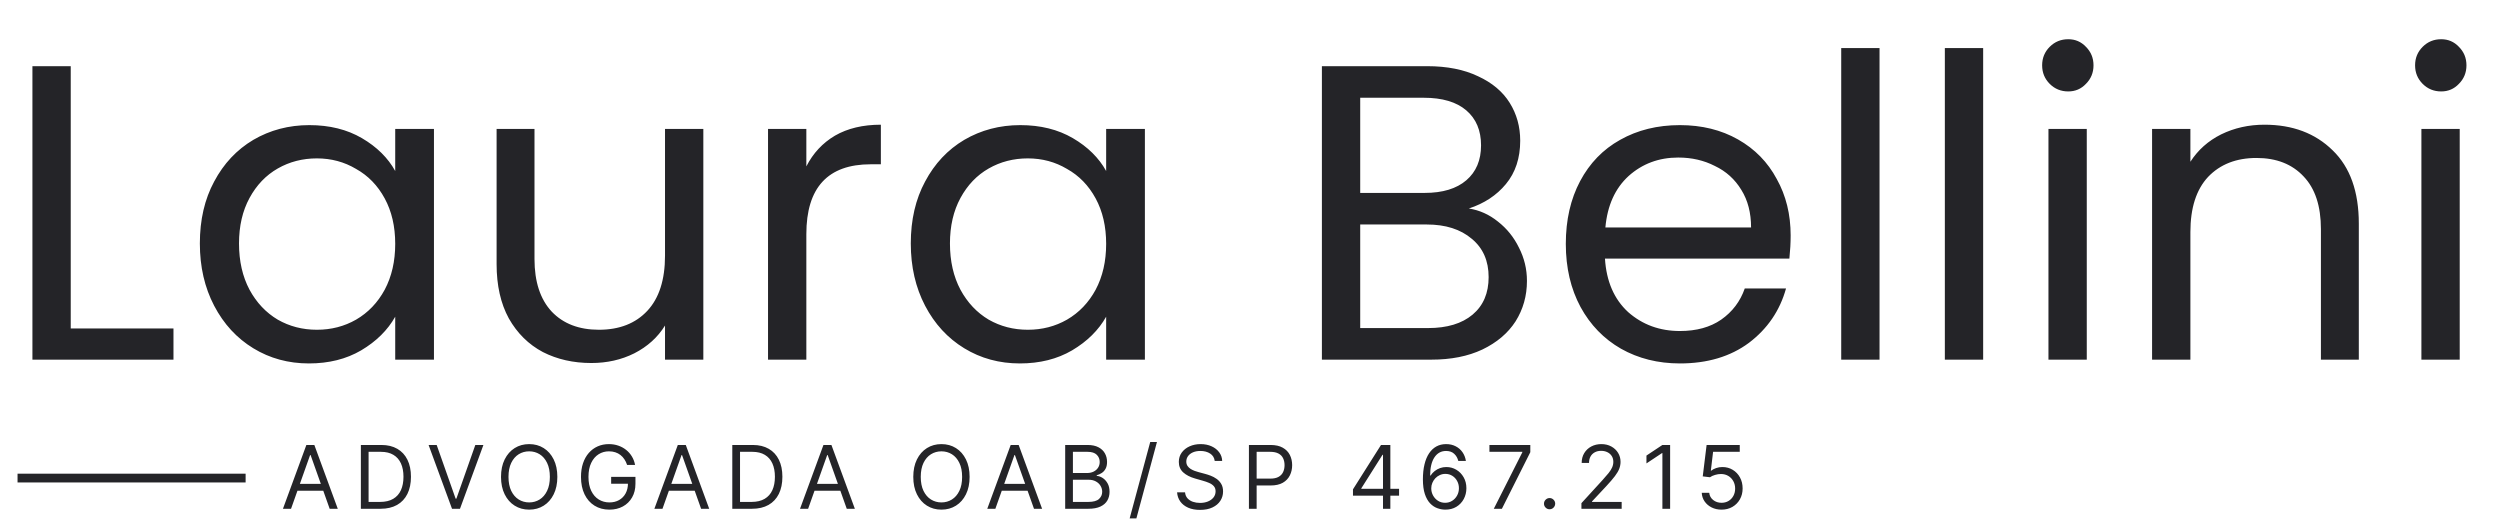 <svg width="285" height="60" viewBox="0 0 285 60" fill="none" xmlns="http://www.w3.org/2000/svg">
<path d="M8.064 37.448H19.776V41H3.696V7.544H8.064V37.448ZM22.783 27.752C22.783 25.064 23.327 22.712 24.415 20.696C25.503 18.648 26.991 17.064 28.879 15.944C30.799 14.824 32.927 14.264 35.263 14.264C37.567 14.264 39.567 14.76 41.263 15.752C42.959 16.744 44.223 17.992 45.055 19.496V14.696H49.471V41H45.055V36.104C44.191 37.64 42.895 38.92 41.167 39.944C39.471 40.936 37.487 41.432 35.215 41.432C32.879 41.432 30.767 40.856 28.879 39.704C26.991 38.552 25.503 36.936 24.415 34.856C23.327 32.776 22.783 30.408 22.783 27.752ZM45.055 27.8C45.055 25.816 44.655 24.088 43.855 22.616C43.055 21.144 41.967 20.024 40.591 19.256C39.247 18.456 37.759 18.056 36.127 18.056C34.495 18.056 33.007 18.44 31.663 19.208C30.319 19.976 29.247 21.096 28.447 22.568C27.647 24.04 27.247 25.768 27.247 27.752C27.247 29.768 27.647 31.528 28.447 33.032C29.247 34.504 30.319 35.64 31.663 36.44C33.007 37.208 34.495 37.592 36.127 37.592C37.759 37.592 39.247 37.208 40.591 36.44C41.967 35.64 43.055 34.504 43.855 33.032C44.655 31.528 45.055 29.784 45.055 27.8ZM80.18 14.696V41H75.812V37.112C74.98 38.456 73.812 39.512 72.308 40.28C70.836 41.016 69.204 41.384 67.412 41.384C65.364 41.384 63.524 40.968 61.892 40.136C60.26 39.272 58.964 37.992 58.004 36.296C57.076 34.6 56.612 32.536 56.612 30.104V14.696H60.932V29.528C60.932 32.12 61.588 34.12 62.9 35.528C64.212 36.904 66.004 37.592 68.276 37.592C70.612 37.592 72.452 36.872 73.796 35.432C75.14 33.992 75.812 31.896 75.812 29.144V14.696H80.18ZM91.923 18.968C92.691 17.464 93.779 16.296 95.187 15.464C96.627 14.632 98.371 14.216 100.419 14.216V18.728H99.267C94.371 18.728 91.923 21.384 91.923 26.696V41H87.555V14.696H91.923V18.968ZM103.83 27.752C103.83 25.064 104.374 22.712 105.462 20.696C106.55 18.648 108.038 17.064 109.926 15.944C111.846 14.824 113.974 14.264 116.31 14.264C118.614 14.264 120.614 14.76 122.31 15.752C124.006 16.744 125.27 17.992 126.102 19.496V14.696H130.518V41H126.102V36.104C125.238 37.64 123.942 38.92 122.214 39.944C120.518 40.936 118.534 41.432 116.262 41.432C113.926 41.432 111.814 40.856 109.926 39.704C108.038 38.552 106.55 36.936 105.462 34.856C104.374 32.776 103.83 30.408 103.83 27.752ZM126.102 27.8C126.102 25.816 125.702 24.088 124.902 22.616C124.102 21.144 123.014 20.024 121.638 19.256C120.294 18.456 118.806 18.056 117.174 18.056C115.542 18.056 114.054 18.44 112.71 19.208C111.366 19.976 110.294 21.096 109.494 22.568C108.694 24.04 108.294 25.768 108.294 27.752C108.294 29.768 108.694 31.528 109.494 33.032C110.294 34.504 111.366 35.64 112.71 36.44C114.054 37.208 115.542 37.592 117.174 37.592C118.806 37.592 120.294 37.208 121.638 36.44C123.014 35.64 124.102 34.504 124.902 33.032C125.702 31.528 126.102 29.784 126.102 27.8ZM167.448 23.768C168.664 23.96 169.768 24.456 170.76 25.256C171.784 26.056 172.584 27.048 173.16 28.232C173.768 29.416 174.072 30.68 174.072 32.024C174.072 33.72 173.64 35.256 172.776 36.632C171.912 37.976 170.648 39.048 168.984 39.848C167.352 40.616 165.416 41 163.176 41H150.696V7.544H162.696C164.968 7.544 166.904 7.928 168.504 8.696C170.104 9.432 171.304 10.44 172.104 11.72C172.904 13 173.304 14.44 173.304 16.04C173.304 18.024 172.76 19.672 171.672 20.984C170.616 22.264 169.208 23.192 167.448 23.768ZM155.064 21.992H162.408C164.456 21.992 166.04 21.512 167.16 20.552C168.28 19.592 168.84 18.264 168.84 16.568C168.84 14.872 168.28 13.544 167.16 12.584C166.04 11.624 164.424 11.144 162.312 11.144H155.064V21.992ZM162.792 37.4C164.968 37.4 166.664 36.888 167.88 35.864C169.096 34.84 169.704 33.416 169.704 31.592C169.704 29.736 169.064 28.28 167.784 27.224C166.504 26.136 164.792 25.592 162.648 25.592H155.064V37.4H162.792ZM204.134 26.84C204.134 27.672 204.086 28.552 203.99 29.48H182.966C183.126 32.072 184.006 34.104 185.606 35.576C187.238 37.016 189.206 37.736 191.51 37.736C193.398 37.736 194.966 37.304 196.214 36.44C197.494 35.544 198.39 34.36 198.902 32.888H203.606C202.902 35.416 201.494 37.48 199.382 39.08C197.27 40.648 194.646 41.432 191.51 41.432C189.014 41.432 186.774 40.872 184.79 39.752C182.838 38.632 181.302 37.048 180.182 35C179.062 32.92 178.502 30.52 178.502 27.8C178.502 25.08 179.046 22.696 180.134 20.648C181.222 18.6 182.742 17.032 184.694 15.944C186.678 14.824 188.95 14.264 191.51 14.264C194.006 14.264 196.214 14.808 198.134 15.896C200.054 16.984 201.526 18.488 202.55 20.408C203.606 22.296 204.134 24.44 204.134 26.84ZM199.622 25.928C199.622 24.264 199.254 22.84 198.518 21.656C197.782 20.44 196.774 19.528 195.494 18.92C194.246 18.28 192.854 17.96 191.318 17.96C189.11 17.96 187.222 18.664 185.654 20.072C184.118 21.48 183.238 23.432 183.014 25.928H199.622ZM214.267 5.48V41H209.899V5.48H214.267ZM226.08 5.48V41H221.712V5.48H226.08ZM235.78 10.424C234.948 10.424 234.244 10.136 233.668 9.56C233.092 8.984 232.804 8.28 232.804 7.448C232.804 6.616 233.092 5.912 233.668 5.336C234.244 4.76 234.948 4.472 235.78 4.472C236.58 4.472 237.252 4.76 237.796 5.336C238.372 5.912 238.66 6.616 238.66 7.448C238.66 8.28 238.372 8.984 237.796 9.56C237.252 10.136 236.58 10.424 235.78 10.424ZM237.892 14.696V41H233.524V14.696H237.892ZM258.153 14.216C261.353 14.216 263.945 15.192 265.929 17.144C267.913 19.064 268.905 21.848 268.905 25.496V41H264.585V26.12C264.585 23.496 263.929 21.496 262.617 20.12C261.305 18.712 259.513 18.008 257.241 18.008C254.937 18.008 253.097 18.728 251.721 20.168C250.377 21.608 249.705 23.704 249.705 26.456V41H245.337V14.696H249.705V18.44C250.569 17.096 251.737 16.056 253.209 15.32C254.713 14.584 256.361 14.216 258.153 14.216ZM278.296 10.424C277.464 10.424 276.76 10.136 276.184 9.56C275.608 8.984 275.32 8.28 275.32 7.448C275.32 6.616 275.608 5.912 276.184 5.336C276.76 4.76 277.464 4.472 278.296 4.472C279.096 4.472 279.768 4.76 280.312 5.336C280.888 5.912 281.176 6.616 281.176 7.448C281.176 8.28 280.888 8.984 280.312 9.56C279.768 10.136 279.096 10.424 278.296 10.424ZM280.408 14.696V41H276.04V14.696H280.408Z" fill="#242428"/>
<rect x="2" y="54" width="26" height="1" fill="#242428"/>
<path d="M33.179 58H32.256L34.926 50.727H35.835L38.506 58H37.582L35.409 51.878H35.352L33.179 58ZM33.52 55.159H37.242V55.94H33.52V55.159ZM43.383 58H41.139V50.727H43.482C44.188 50.727 44.791 50.873 45.293 51.164C45.795 51.453 46.18 51.868 46.447 52.41C46.715 52.95 46.849 53.597 46.849 54.349C46.849 55.107 46.714 55.759 46.444 56.306C46.174 56.851 45.781 57.27 45.265 57.563C44.749 57.854 44.121 58 43.383 58ZM42.019 57.219H43.326C43.927 57.219 44.426 57.103 44.821 56.871C45.216 56.639 45.511 56.309 45.705 55.88C45.899 55.452 45.996 54.941 45.996 54.349C45.996 53.762 45.901 53.257 45.709 52.833C45.517 52.407 45.231 52.08 44.849 51.853C44.468 51.623 43.994 51.508 43.425 51.508H42.019V57.219ZM49.782 50.727L51.942 56.849H52.027L54.186 50.727H55.109L52.439 58H51.53L48.859 50.727H49.782ZM63.537 54.364C63.537 55.131 63.398 55.794 63.121 56.352C62.844 56.911 62.464 57.342 61.981 57.645C61.498 57.948 60.947 58.099 60.326 58.099C59.706 58.099 59.154 57.948 58.672 57.645C58.189 57.342 57.809 56.911 57.532 56.352C57.255 55.794 57.116 55.131 57.116 54.364C57.116 53.597 57.255 52.934 57.532 52.375C57.809 51.816 58.189 51.385 58.672 51.082C59.154 50.779 59.706 50.628 60.326 50.628C60.947 50.628 61.498 50.779 61.981 51.082C62.464 51.385 62.844 51.816 63.121 52.375C63.398 52.934 63.537 53.597 63.537 54.364ZM62.684 54.364C62.684 53.734 62.579 53.202 62.368 52.769C62.16 52.336 61.877 52.008 61.52 51.785C61.164 51.563 60.767 51.452 60.326 51.452C59.886 51.452 59.487 51.563 59.13 51.785C58.775 52.008 58.492 52.336 58.281 52.769C58.073 53.202 57.968 53.734 57.968 54.364C57.968 54.993 58.073 55.525 58.281 55.958C58.492 56.391 58.775 56.719 59.13 56.942C59.487 57.164 59.886 57.276 60.326 57.276C60.767 57.276 61.164 57.164 61.52 56.942C61.877 56.719 62.16 56.391 62.368 55.958C62.579 55.525 62.684 54.993 62.684 54.364ZM71.489 53C71.411 52.761 71.308 52.547 71.18 52.357C71.055 52.166 70.904 52.002 70.729 51.867C70.556 51.732 70.36 51.629 70.14 51.558C69.919 51.487 69.678 51.452 69.415 51.452C68.984 51.452 68.592 51.563 68.24 51.785C67.887 52.008 67.606 52.336 67.398 52.769C67.19 53.202 67.086 53.734 67.086 54.364C67.086 54.993 67.191 55.525 67.402 55.958C67.612 56.391 67.898 56.719 68.257 56.942C68.617 57.164 69.022 57.276 69.472 57.276C69.889 57.276 70.256 57.187 70.573 57.009C70.892 56.829 71.141 56.576 71.319 56.249C71.499 55.92 71.588 55.533 71.588 55.088L71.858 55.145H69.671V54.364H72.441V55.145C72.441 55.744 72.313 56.265 72.057 56.707C71.804 57.15 71.454 57.493 71.006 57.737C70.561 57.979 70.05 58.099 69.472 58.099C68.828 58.099 68.262 57.948 67.775 57.645C67.289 57.342 66.91 56.911 66.638 56.352C66.368 55.794 66.233 55.131 66.233 54.364C66.233 53.788 66.31 53.271 66.464 52.812C66.62 52.35 66.841 51.957 67.125 51.633C67.409 51.309 67.745 51.06 68.133 50.887C68.521 50.714 68.949 50.628 69.415 50.628C69.799 50.628 70.156 50.686 70.488 50.802C70.821 50.916 71.118 51.078 71.379 51.288C71.642 51.497 71.861 51.746 72.036 52.038C72.211 52.327 72.332 52.647 72.398 53H71.489ZM75.523 58H74.599L77.27 50.727H78.179L80.849 58H79.926L77.753 51.878H77.696L75.523 58ZM75.864 55.159H79.585V55.94H75.864V55.159ZM85.727 58H83.482V50.727H85.826C86.531 50.727 87.135 50.873 87.637 51.164C88.139 51.453 88.524 51.868 88.791 52.41C89.059 52.95 89.192 53.597 89.192 54.349C89.192 55.107 89.058 55.759 88.788 56.306C88.518 56.851 88.125 57.27 87.609 57.563C87.093 57.854 86.465 58 85.727 58ZM84.363 57.219H85.67C86.271 57.219 86.769 57.103 87.165 56.871C87.56 56.639 87.855 56.309 88.049 55.88C88.243 55.452 88.34 54.941 88.34 54.349C88.34 53.762 88.244 53.257 88.053 52.833C87.861 52.407 87.574 52.08 87.193 51.853C86.812 51.623 86.337 51.508 85.769 51.508H84.363V57.219ZM92.126 58H91.203L93.873 50.727H94.782L97.453 58H96.53L94.356 51.878H94.299L92.126 58ZM92.467 55.159H96.189V55.94H92.467V55.159ZM110.535 54.364C110.535 55.131 110.396 55.794 110.119 56.352C109.842 56.911 109.462 57.342 108.979 57.645C108.496 57.948 107.945 58.099 107.324 58.099C106.704 58.099 106.153 57.948 105.67 57.645C105.187 57.342 104.807 56.911 104.53 56.352C104.253 55.794 104.114 55.131 104.114 54.364C104.114 53.597 104.253 52.934 104.53 52.375C104.807 51.816 105.187 51.385 105.67 51.082C106.153 50.779 106.704 50.628 107.324 50.628C107.945 50.628 108.496 50.779 108.979 51.082C109.462 51.385 109.842 51.816 110.119 52.375C110.396 52.934 110.535 53.597 110.535 54.364ZM109.682 54.364C109.682 53.734 109.577 53.202 109.366 52.769C109.158 52.336 108.875 52.008 108.518 51.785C108.162 51.563 107.765 51.452 107.324 51.452C106.884 51.452 106.485 51.563 106.128 51.785C105.773 52.008 105.49 52.336 105.279 52.769C105.071 53.202 104.966 53.734 104.966 54.364C104.966 54.993 105.071 55.525 105.279 55.958C105.49 56.391 105.773 56.719 106.128 56.942C106.485 57.164 106.884 57.276 107.324 57.276C107.765 57.276 108.162 57.164 108.518 56.942C108.875 56.719 109.158 56.391 109.366 55.958C109.577 55.525 109.682 54.993 109.682 54.364ZM113.472 58H112.549L115.219 50.727H116.128L118.799 58H117.875L115.702 51.878H115.645L113.472 58ZM113.813 55.159H117.534V55.94H113.813V55.159ZM121.431 58V50.727H123.974C124.481 50.727 124.899 50.815 125.228 50.99C125.557 51.163 125.802 51.396 125.963 51.69C126.124 51.981 126.204 52.304 126.204 52.659C126.204 52.972 126.149 53.23 126.037 53.433C125.928 53.637 125.784 53.798 125.604 53.916C125.426 54.035 125.234 54.122 125.025 54.179V54.25C125.248 54.264 125.471 54.342 125.696 54.484C125.921 54.626 126.109 54.83 126.261 55.095C126.413 55.36 126.488 55.685 126.488 56.068C126.488 56.433 126.405 56.761 126.24 57.052C126.074 57.343 125.812 57.574 125.455 57.744C125.097 57.915 124.632 58 124.059 58H121.431ZM122.312 57.219H124.059C124.635 57.219 125.043 57.108 125.284 56.885C125.528 56.66 125.65 56.388 125.65 56.068C125.65 55.822 125.587 55.595 125.462 55.386C125.337 55.176 125.158 55.008 124.926 54.882C124.694 54.754 124.419 54.69 124.102 54.69H122.312V57.219ZM122.312 53.923H123.946C124.211 53.923 124.45 53.871 124.663 53.767C124.878 53.663 125.049 53.516 125.174 53.327C125.302 53.137 125.366 52.915 125.366 52.659C125.366 52.34 125.255 52.068 125.032 51.846C124.81 51.621 124.457 51.508 123.974 51.508H122.312V53.923ZM131.893 50.386L129.549 59.094H128.782L131.126 50.386H131.893ZM138.477 52.545C138.434 52.186 138.262 51.906 137.959 51.707C137.656 51.508 137.284 51.409 136.844 51.409C136.522 51.409 136.24 51.461 135.998 51.565C135.759 51.669 135.572 51.813 135.437 51.995C135.305 52.177 135.238 52.385 135.238 52.617C135.238 52.811 135.285 52.977 135.377 53.117C135.472 53.255 135.592 53.369 135.739 53.462C135.886 53.552 136.04 53.626 136.201 53.685C136.362 53.742 136.51 53.788 136.645 53.824L137.383 54.023C137.573 54.072 137.783 54.141 138.015 54.229C138.25 54.316 138.474 54.436 138.687 54.587C138.902 54.736 139.08 54.928 139.219 55.163C139.359 55.397 139.429 55.685 139.429 56.026C139.429 56.419 139.326 56.774 139.12 57.091C138.916 57.408 138.618 57.66 138.225 57.847C137.834 58.034 137.36 58.128 136.801 58.128C136.28 58.128 135.829 58.044 135.448 57.876C135.069 57.708 134.771 57.473 134.553 57.173C134.338 56.872 134.216 56.523 134.187 56.125H135.096C135.12 56.4 135.212 56.627 135.373 56.807C135.537 56.984 135.743 57.117 135.991 57.205C136.242 57.29 136.512 57.332 136.801 57.332C137.137 57.332 137.439 57.278 137.706 57.169C137.974 57.058 138.186 56.904 138.342 56.707C138.498 56.508 138.577 56.276 138.577 56.011C138.577 55.77 138.509 55.573 138.374 55.422C138.239 55.27 138.062 55.147 137.841 55.053C137.621 54.958 137.383 54.875 137.128 54.804L136.233 54.548C135.665 54.385 135.215 54.152 134.883 53.849C134.552 53.546 134.386 53.149 134.386 52.659C134.386 52.252 134.496 51.897 134.716 51.594C134.939 51.288 135.237 51.052 135.611 50.883C135.988 50.713 136.408 50.628 136.872 50.628C137.341 50.628 137.757 50.712 138.122 50.88C138.487 51.046 138.775 51.273 138.988 51.562C139.204 51.851 139.318 52.178 139.329 52.545H138.477ZM142.377 58V50.727H144.834C145.405 50.727 145.871 50.83 146.233 51.036C146.598 51.24 146.868 51.516 147.043 51.864C147.218 52.212 147.306 52.6 147.306 53.028C147.306 53.457 147.218 53.846 147.043 54.197C146.87 54.547 146.603 54.827 146.24 55.035C145.878 55.241 145.414 55.344 144.848 55.344H143.087V54.562H144.82C145.211 54.562 145.524 54.495 145.761 54.36C145.998 54.225 146.169 54.043 146.276 53.813C146.385 53.581 146.439 53.32 146.439 53.028C146.439 52.737 146.385 52.477 146.276 52.247C146.169 52.017 145.997 51.838 145.757 51.707C145.518 51.575 145.201 51.508 144.806 51.508H143.257V58H142.377ZM154.239 56.508V55.784L157.435 50.727H157.96V51.849H157.605L155.19 55.67V55.727H159.494V56.508H154.239ZM157.662 58V56.288V55.951V50.727H158.5V58H157.662ZM164.74 58.099C164.442 58.095 164.143 58.038 163.845 57.929C163.547 57.82 163.274 57.637 163.028 57.379C162.782 57.118 162.584 56.767 162.435 56.324C162.286 55.879 162.211 55.32 162.211 54.648C162.211 54.004 162.272 53.433 162.393 52.936C162.513 52.437 162.689 52.016 162.918 51.675C163.148 51.332 163.425 51.072 163.749 50.894C164.076 50.717 164.444 50.628 164.854 50.628C165.261 50.628 165.623 50.709 165.94 50.873C166.26 51.034 166.52 51.259 166.721 51.548C166.923 51.836 167.053 52.169 167.112 52.545H166.246C166.165 52.219 166.009 51.948 165.777 51.732C165.545 51.517 165.237 51.409 164.854 51.409C164.29 51.409 163.846 51.654 163.522 52.144C163.2 52.634 163.038 53.322 163.035 54.207H163.092C163.225 54.006 163.382 53.834 163.564 53.693C163.749 53.548 163.953 53.437 164.175 53.359C164.398 53.281 164.633 53.242 164.882 53.242C165.299 53.242 165.68 53.346 166.025 53.554C166.371 53.76 166.648 54.045 166.856 54.41C167.065 54.772 167.169 55.188 167.169 55.656C167.169 56.106 167.068 56.518 166.867 56.892C166.666 57.264 166.383 57.56 166.018 57.78C165.656 57.998 165.23 58.104 164.74 58.099ZM164.74 57.318C165.038 57.318 165.306 57.244 165.542 57.094C165.782 56.945 165.97 56.745 166.107 56.494C166.247 56.243 166.317 55.964 166.317 55.656C166.317 55.356 166.249 55.082 166.114 54.836C165.982 54.587 165.798 54.39 165.564 54.243C165.332 54.096 165.067 54.023 164.768 54.023C164.543 54.023 164.334 54.068 164.14 54.158C163.946 54.245 163.775 54.366 163.628 54.52C163.484 54.674 163.37 54.85 163.287 55.049C163.205 55.245 163.163 55.453 163.163 55.67C163.163 55.959 163.231 56.229 163.366 56.48C163.503 56.731 163.69 56.934 163.927 57.087C164.166 57.241 164.437 57.318 164.74 57.318ZM170.293 58L173.545 51.565V51.508H169.795V50.727H174.455V51.551L171.216 58H170.293ZM176.653 58.057C176.478 58.057 176.328 57.994 176.202 57.869C176.077 57.743 176.014 57.593 176.014 57.418C176.014 57.242 176.077 57.092 176.202 56.967C176.328 56.841 176.478 56.778 176.653 56.778C176.828 56.778 176.979 56.841 177.104 56.967C177.23 57.092 177.292 57.242 177.292 57.418C177.292 57.534 177.263 57.64 177.204 57.737C177.147 57.834 177.07 57.912 176.973 57.972C176.878 58.028 176.772 58.057 176.653 58.057ZM180.282 58V57.361L182.683 54.733C182.964 54.425 183.196 54.158 183.379 53.93C183.561 53.701 183.696 53.485 183.784 53.284C183.874 53.081 183.919 52.867 183.919 52.645C183.919 52.389 183.857 52.168 183.734 51.981C183.613 51.794 183.447 51.649 183.237 51.548C183.026 51.446 182.789 51.395 182.526 51.395C182.247 51.395 182.003 51.453 181.795 51.569C181.589 51.682 181.429 51.842 181.316 52.048C181.204 52.254 181.149 52.496 181.149 52.773H180.311C180.311 52.347 180.409 51.972 180.605 51.651C180.802 51.329 181.069 51.078 181.408 50.898C181.749 50.718 182.131 50.628 182.555 50.628C182.981 50.628 183.359 50.718 183.688 50.898C184.017 51.078 184.275 51.32 184.462 51.626C184.649 51.931 184.742 52.271 184.742 52.645C184.742 52.912 184.694 53.174 184.597 53.43C184.502 53.683 184.336 53.966 184.1 54.278C183.865 54.589 183.54 54.967 183.123 55.415L181.49 57.162V57.219H184.87V58H180.282ZM190.394 50.727V58H189.513V51.651H189.47L187.695 52.83V51.935L189.513 50.727H190.394ZM196.258 58.099C195.841 58.099 195.466 58.017 195.132 57.851C194.798 57.685 194.531 57.458 194.33 57.169C194.128 56.88 194.018 56.551 193.999 56.182H194.852C194.885 56.511 195.034 56.783 195.299 56.999C195.567 57.212 195.886 57.318 196.258 57.318C196.556 57.318 196.821 57.248 197.053 57.109C197.288 56.969 197.471 56.777 197.604 56.533C197.739 56.287 197.806 56.009 197.806 55.699C197.806 55.382 197.736 55.099 197.597 54.85C197.459 54.599 197.27 54.401 197.029 54.257C196.787 54.113 196.511 54.039 196.201 54.037C195.979 54.035 195.75 54.069 195.516 54.14C195.281 54.209 195.088 54.297 194.937 54.406L194.113 54.307L194.553 50.727H198.332V51.508H195.292L195.036 53.653H195.079C195.228 53.535 195.415 53.437 195.64 53.359C195.865 53.281 196.099 53.242 196.343 53.242C196.788 53.242 197.185 53.348 197.533 53.561C197.883 53.772 198.158 54.061 198.357 54.428C198.558 54.794 198.659 55.214 198.659 55.685C198.659 56.149 198.554 56.563 198.346 56.928C198.14 57.29 197.856 57.576 197.494 57.787C197.132 57.995 196.72 58.099 196.258 58.099Z" fill="#242428"/>
</svg>
